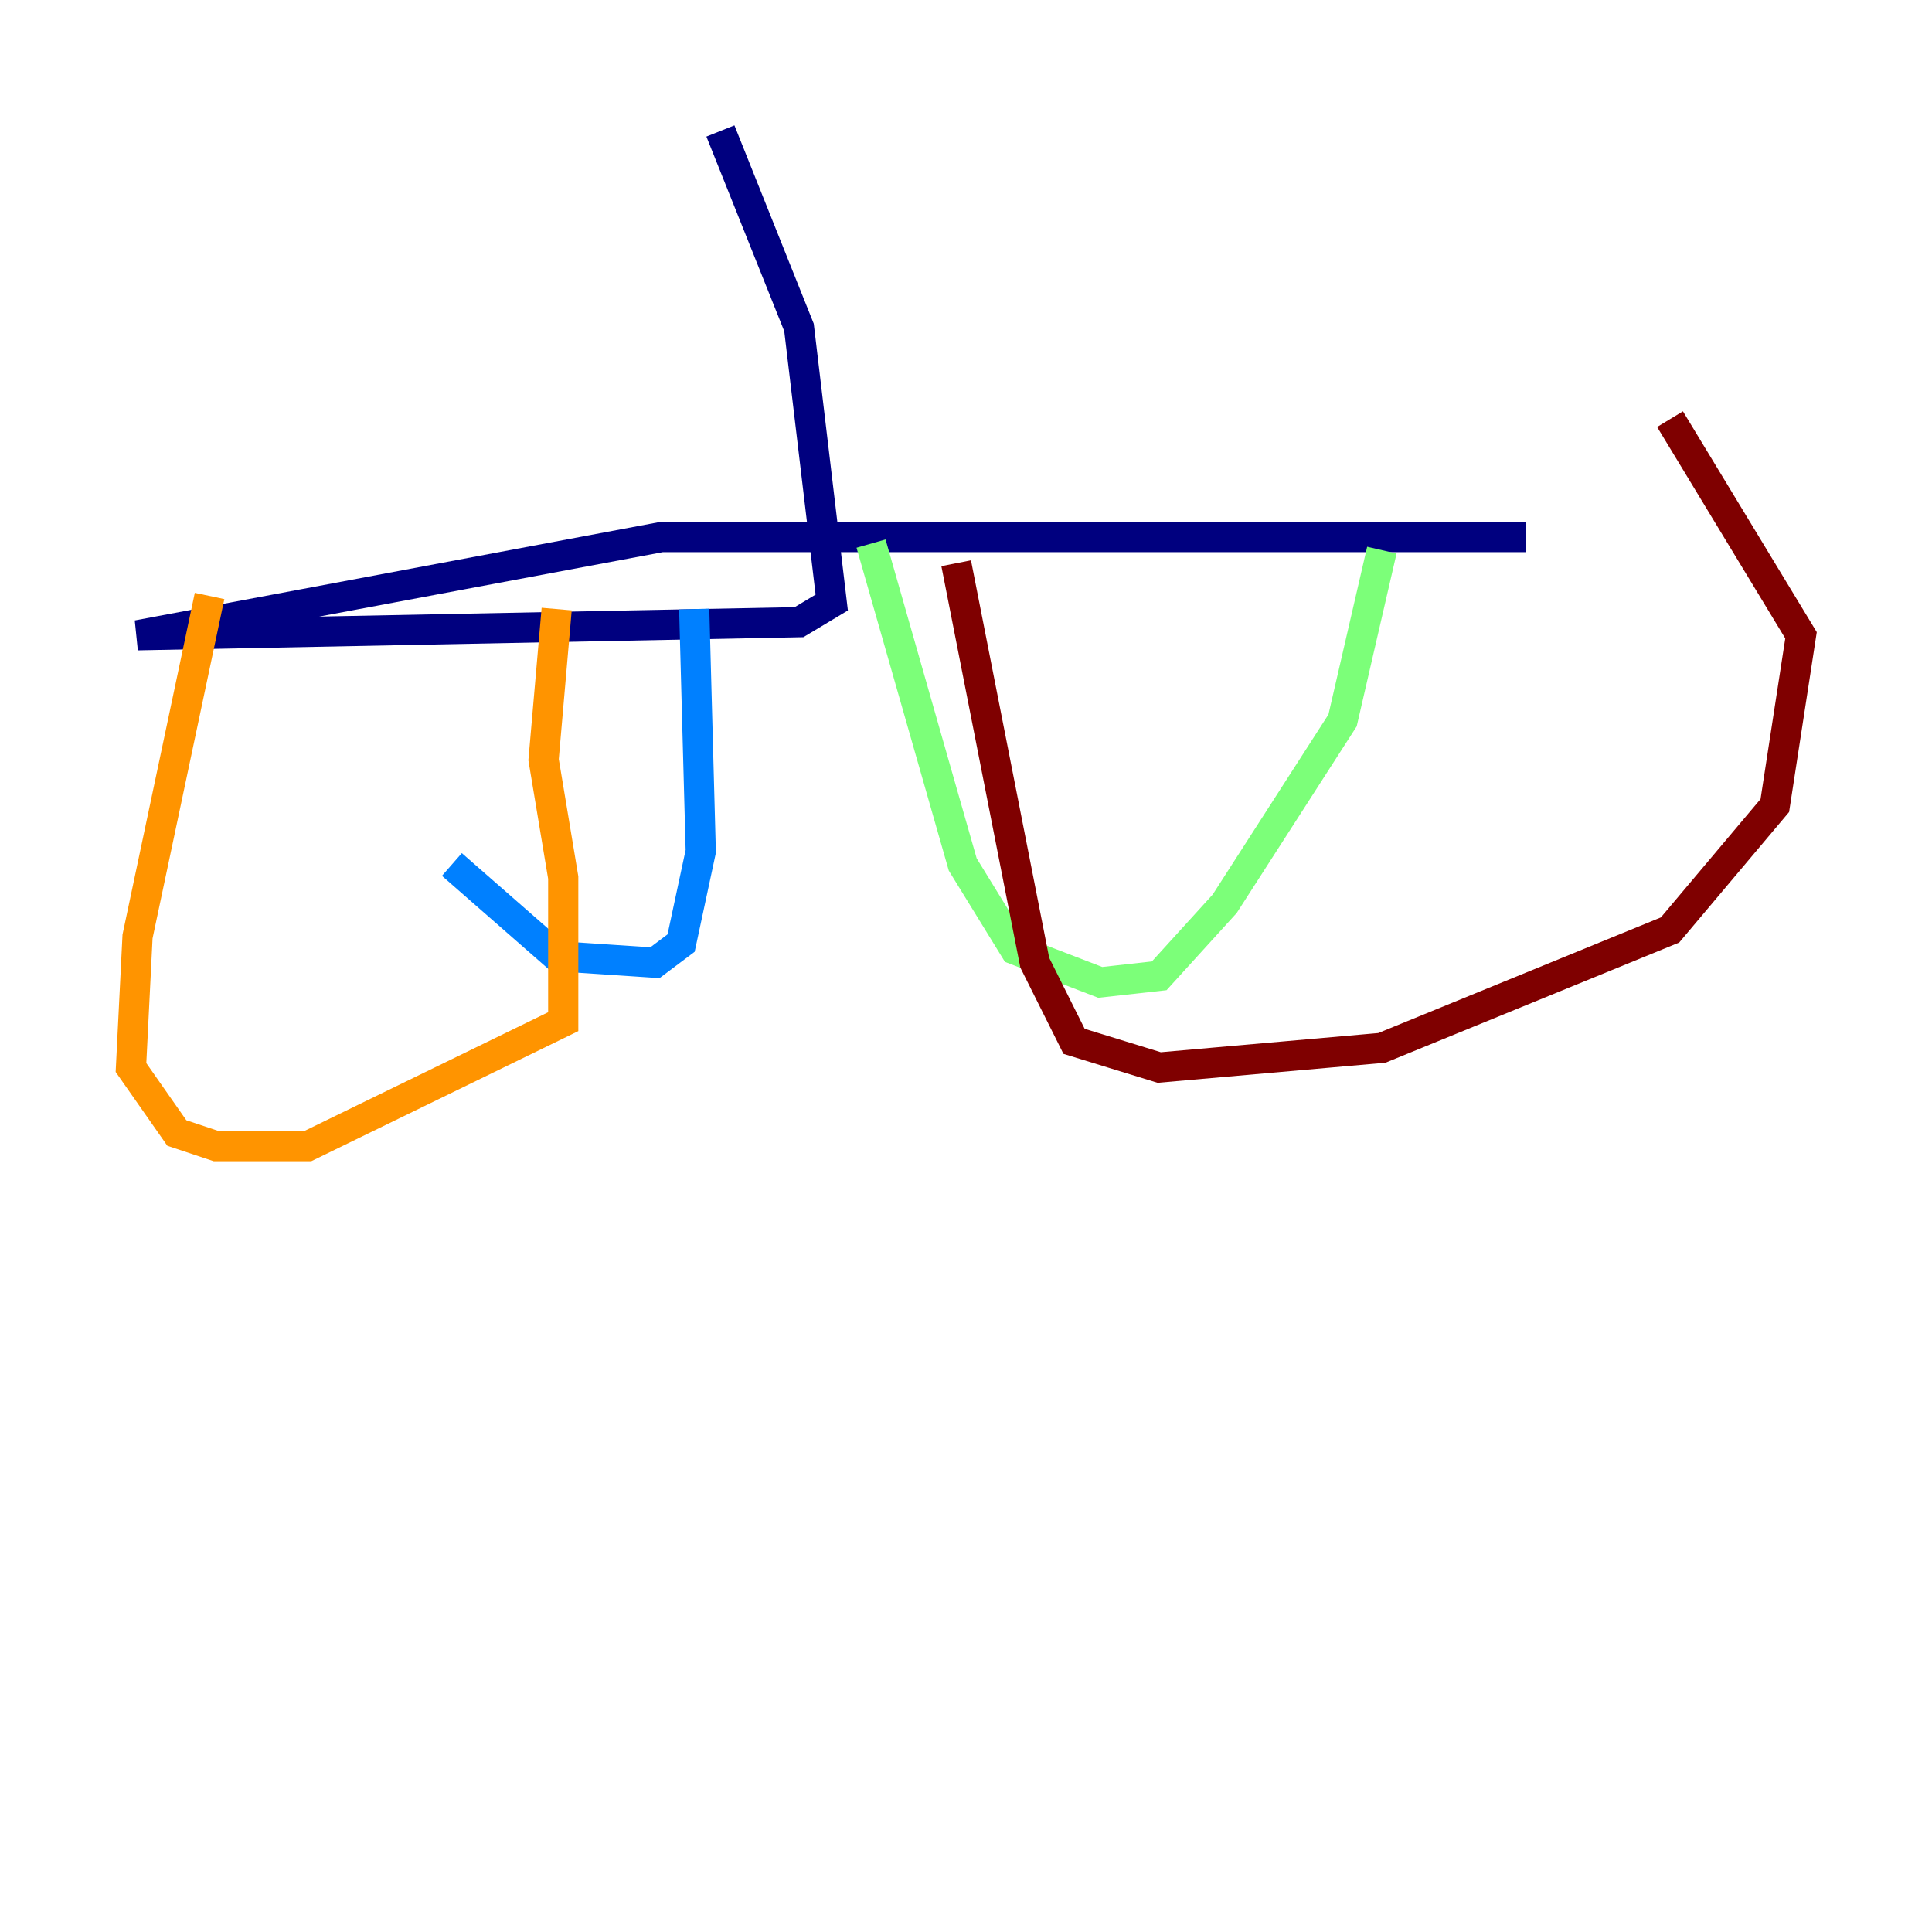 <?xml version="1.0" encoding="utf-8" ?>
<svg baseProfile="tiny" height="128" version="1.2" viewBox="0,0,128,128" width="128" xmlns="http://www.w3.org/2000/svg" xmlns:ev="http://www.w3.org/2001/xml-events" xmlns:xlink="http://www.w3.org/1999/xlink"><defs /><polyline fill="none" points="47.729,8.678 52.936,21.695 55.105,39.919 52.936,41.22 9.112,42.088 43.824,35.58 101.098,35.58" stroke="#00007f" stroke-width="2" /><polyline fill="none" points="29.939,57.275 36.881,63.349 43.39,63.783 45.125,62.481 46.427,56.407 45.993,40.352" stroke="#0080ff" stroke-width="2" /><polyline fill="none" points="57.709,36.014 63.783,57.275 67.254,62.915 72.895,65.085 76.8,64.651 81.139,59.878 88.949,47.729 91.552,36.447" stroke="#7cff79" stroke-width="2" /><polyline fill="none" points="13.885,39.485 9.112,62.047 8.678,70.725 11.715,75.064 14.319,75.932 20.393,75.932 37.315,67.688 37.315,58.142 36.014,50.332 36.881,40.352" stroke="#ff9400" stroke-width="2" /><polyline fill="none" points="63.349,37.315 68.556,63.783 71.159,68.99 76.8,70.725 91.552,69.424 110.644,61.614 117.586,53.37 119.322,42.088 110.644,27.77" stroke="#7f0000" stroke-width="2" /></svg>